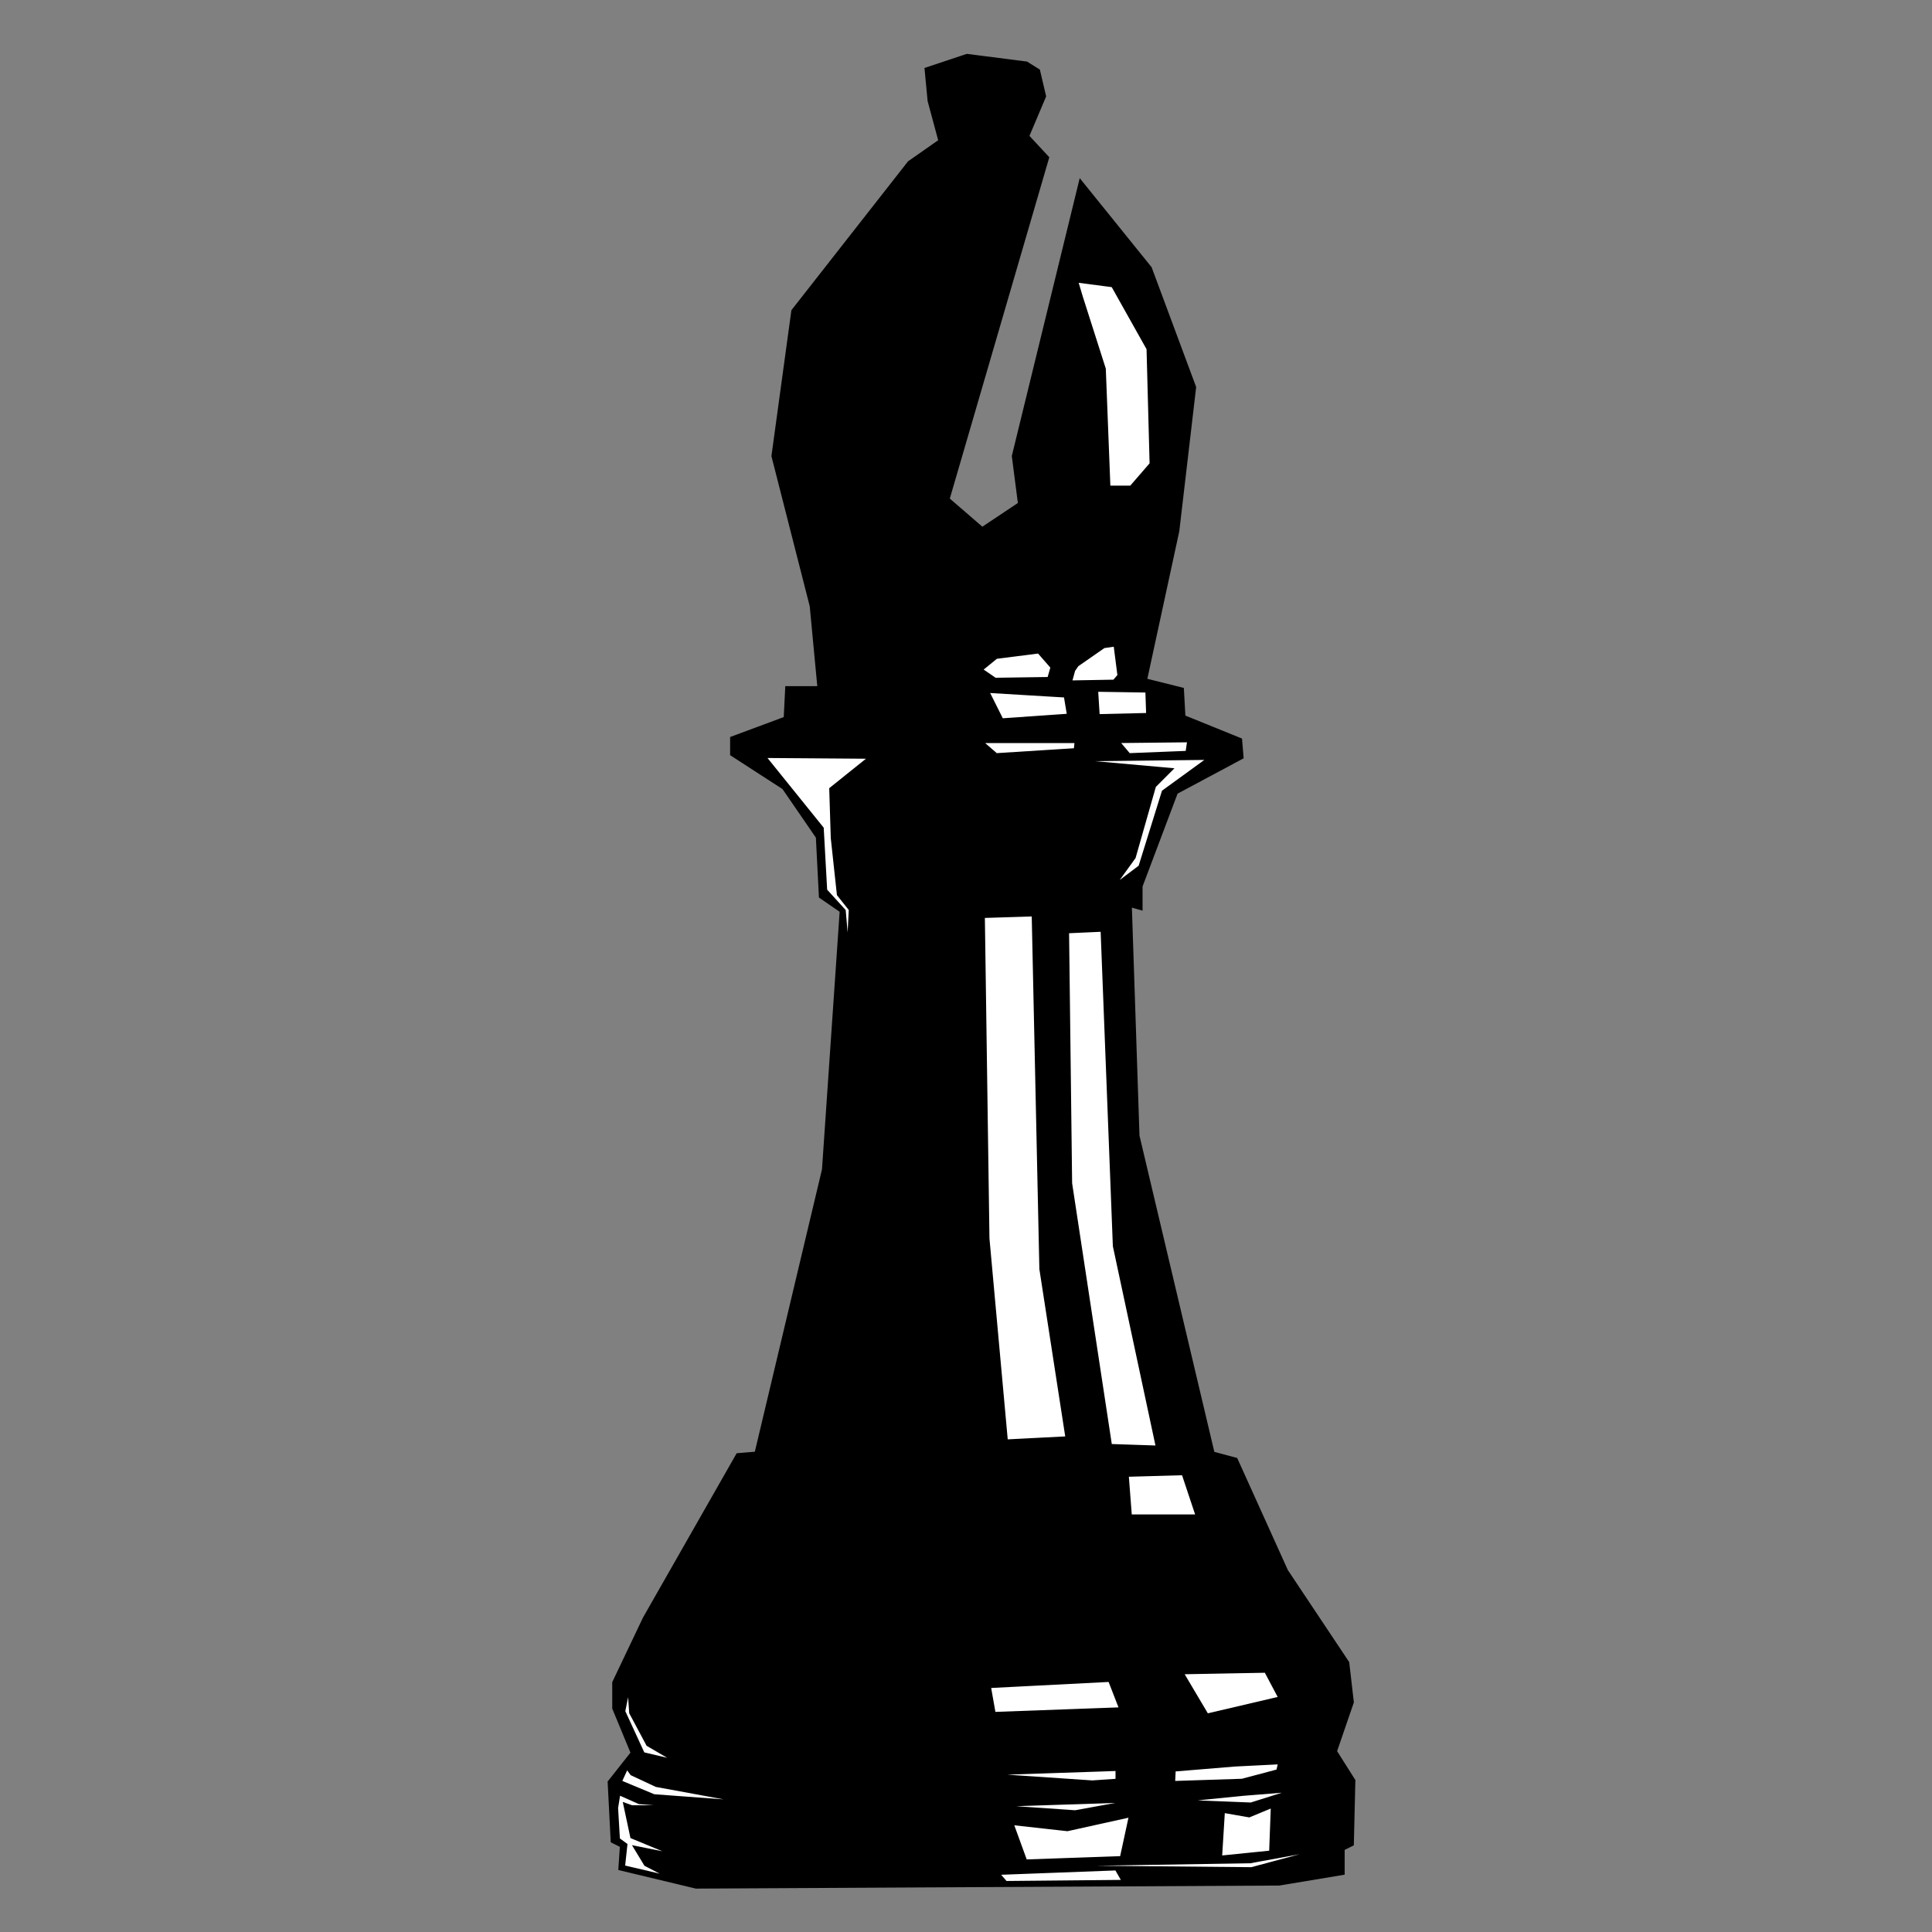 <?xml version="1.0" encoding="UTF-8" standalone="no"?>
<svg
   xmlns:dc="http://purl.org/dc/elements/1.1/"
   xmlns:cc="http://creativecommons.org/ns#"
   xmlns:rdf="http://www.w3.org/1999/02/22-rdf-syntax-ns#"
   xmlns:svg="http://www.w3.org/2000/svg"
   xmlns="http://www.w3.org/2000/svg"
   xmlns:sodipodi="http://sodipodi.sourceforge.net/DTD/sodipodi-0.dtd"
   xmlns:inkscape="http://www.inkscape.org/namespaces/inkscape"
   width="64"
   height="64"
   viewBox="0 0 16.933 16.933"
   version="1.1"
   id="svg6377"
   inkscape:export-filename="C:\Users\ASUS\bishop1.png"
   inkscape:export-xdpi="100.50001"
   inkscape:export-ydpi="100.50001"
   inkscape:version="1.0.2 (e86c870879, 2021-01-15, custom)"
   sodipodi:docname="bishop_small.svg">
  <rect x="0" y="0" width="16.933" height="16.933" fill="#808080" stroke="none"/>
  <defs
     id="defs6371" />
  <sodipodi:namedview
     id="base"
     pagecolor="#ffffff"
     bordercolor="#666666"
     borderopacity="1.0"
     inkscape:pageopacity="0.0"
     inkscape:pageshadow="2"
     inkscape:zoom="3.959798"
     inkscape:cx="2.4105901"
     inkscape:cy="66.800582"
     inkscape:document-units="mm"
     inkscape:current-layer="layer1"
     inkscape:document-rotation="0"
     showgrid="false"
     units="px"
     inkscape:window-width="1920"
     inkscape:window-height="1001"
     inkscape:window-x="-9"
     inkscape:window-y="-9"
     inkscape:window-maximized="1" />
  <g
     inkscape:label="Layer 1"
     inkscape:groupmode="layer"
     id="layer1">
    <g
       inkscape:label="Layer 1"
       id="layer1-6"
       transform="matrix(0.071,0,0,0.071,1.068,-2.685)">
      <path
         style="fill:#000000;fill-opacity:1;stroke:#000000;stroke-width:0.265px;stroke-linecap:butt;stroke-linejoin:miter;stroke-opacity:1"
         d="m 99.219,46.302 5.103,-1.701 7.371,0.945 1.512,0.945 0.756,3.213 -2.079,4.914 2.457,2.646 -12.284,42.144 4.158,3.591 4.536,-3.024 -0.756,-5.859 8.315,-34.018 8.693,10.772 5.481,14.741 -2.079,17.765 -3.969,18.332 4.536,1.134 0.189,3.402 6.993,2.835 0.189,2.268 -8.126,4.347 -4.347,11.528 v 2.835 l -1.323,-0.378 0.945,28.348 9.26,39.121 2.835,0.756 6.237,13.796 7.56,11.339 0.567,4.914 -2.079,6.048 2.268,3.591 -0.189,7.937 -1.134,0.567 v 3.024 l -7.938,1.323 -72.004,0.378 -9.449,-2.268 0.189,-2.835 -1.134,-0.567 -0.378,-7.371 2.835,-3.591 -2.268,-5.481 v -3.213 l 3.78,-7.938 11.528,-20.222 2.268,-0.189 8.315,-34.963 2.185,-31.88 -2.563,-1.76 -0.378,-7.371 -4.158,-6.048 -6.426,-4.158 v -2.079 l 6.615,-2.457 0.189,-3.78 h 3.969 L 85.045,112.637 80.32,94.116 82.777,76.162 97.14,57.83 l 3.78,-2.646 -1.323,-4.914 z"
         id="path2047"
         sodipodi:nodetypes="cccccccccccccccccccccccccccccccccccccccccccccccccccccccccccccccc" />
      <path
         style="fill:#ffffff;fill-opacity:1;stroke:#000000;stroke-width:0.265px;stroke-linecap:butt;stroke-linejoin:miter;stroke-opacity:1"
         d="m 117.929,72.571 4.347,0.567 4.347,7.749 L 127,95.061 l -2.457,2.835 h -2.646 l -0.567,-14.552 -2.835,-8.882 z"
         id="path2049" />
      <path
         style="fill:#ffffff;fill-opacity:1;stroke:#000000;stroke-width:0.265px;stroke-linecap:butt;stroke-linejoin:miter;stroke-opacity:1"
         d="m 106.4,151.001 6.048,-0.189 0.945,43.656 3.213,20.789 -7.371,0.378 -2.268,-24.946 z"
         id="path2051" />
      <path
         style="fill:#ffffff;fill-opacity:1;stroke:#000000;stroke-width:0.265px;stroke-linecap:butt;stroke-linejoin:miter;stroke-opacity:1"
         d="m 116.795,152.891 4.158,-0.189 1.512,38.932 5.292,24.757 -5.67,-0.189 -4.914,-32.317 z"
         id="path2053" />
      <path
         style="fill:#ffffff;fill-opacity:1;stroke:#000000;stroke-width:0.265px;stroke-linecap:butt;stroke-linejoin:miter;stroke-opacity:1"
         d="m 124.165,219.982 6.804,-0.189 1.701,5.103 h -8.126 z"
         id="path2055" />
      <path
         style="fill:#ffffff;fill-opacity:1;stroke:#000000;stroke-width:0.265px;stroke-linecap:butt;stroke-linejoin:miter;stroke-opacity:1"
         d="m 107.156,246.062 0.567,3.213 15.497,-0.567 -1.323,-3.402 z"
         id="path2057" />
      <path
         style="fill:#ffffff;fill-opacity:1;stroke:#000000;stroke-width:0.265px;stroke-linecap:butt;stroke-linejoin:miter;stroke-opacity:1"
         d="m 130.969,244.362 3.024,5.103 8.882,-2.079 -1.701,-3.213 z"
         id="path2059" />
      <path
         style="fill:#ffffff;fill-opacity:1;stroke:#000000;stroke-width:0.265px;stroke-linecap:butt;stroke-linejoin:miter;stroke-opacity:1"
         d="m 106.967,123.22 1.701,3.402 8.126,-0.567 -0.378,-2.268 z"
         id="path2061" />
      <path
         style="fill:#ffffff;fill-opacity:1;stroke:#000000;stroke-width:0.265px;stroke-linecap:butt;stroke-linejoin:miter;stroke-opacity:1"
         d="m 120.385,123.079 0.189,3.024 6,-0.142 -0.095,-2.788 z"
         id="path2063" />
      <path
         style="fill:#ffffff;fill-opacity:1;stroke:#000000;stroke-width:0.265px;stroke-linecap:butt;stroke-linejoin:miter;stroke-opacity:1"
         d="m 106.211,129.41 1.748,1.512 9.686,-0.614 0.095,-0.898 z"
         id="path2065" />
      <path
         style="fill:#ffffff;fill-opacity:1;stroke:#000000;stroke-width:0.265px;stroke-linecap:butt;stroke-linejoin:miter;stroke-opacity:1"
         d="m 123.079,129.41 1.276,1.512 7.087,-0.283 0.189,-1.323 z"
         id="path2067" />
      <path
         style="fill:#ffffff;fill-opacity:1;stroke:#000000;stroke-width:0.265px;stroke-linecap:butt;stroke-linejoin:miter;stroke-opacity:1"
         d="m 106.164,120.48 1.795,-1.465 5.197,-0.661 1.606,1.843 -0.378,1.323 -6.567,0.095 z"
         id="path2069" />
      <path
         style="fill:#ffffff;fill-opacity:1;stroke:#000000;stroke-width:0.265px;stroke-linecap:butt;stroke-linejoin:miter;stroke-opacity:1"
         d="m 117.976,119.96 3.26,-2.268 1.323,-0.189 0.472,3.685 -0.567,0.661 -5.292,0.095 0.378,-1.37 z"
         id="path2071" />
      <path
         style="fill:#ffffff;fill-opacity:1;stroke:#000000;stroke-width:0.265px;stroke-linecap:butt;stroke-linejoin:miter;stroke-opacity:1"
         d="m 117.551,131.677 16.489,-0.189 -5.528,4.016 -2.882,9.26 -3.071,2.315 2.457,-3.402 2.504,-8.788 2.126,-2.126 z"
         id="path2073" />
      <path
         style="fill:#ffffff;fill-opacity:1;stroke:#000000;stroke-width:0.265px;stroke-linecap:butt;stroke-linejoin:miter;stroke-opacity:1"
         d="m 79.422,131.252 12.804,0.095 -4.772,3.827 0.189,6.095 0.756,6.993 1.465,1.843 -0.236,4.772 -0.402,-4.666 -2.291,-2.516 -0.425,-7.654 z"
         id="path2075"
         sodipodi:nodetypes="ccccccccccc" />
      <path
         style="fill:#ffffff;fill-opacity:1;stroke:#000000;stroke-width:0.265px;stroke-linecap:butt;stroke-linejoin:miter;stroke-opacity:1"
         d="m 106.694,256.844 16.1,-0.546 v 1.228 l -3.002,0.205 z"
         id="path2077" />
      <path
         style="fill:#ffffff;fill-opacity:1;stroke:#000000;stroke-width:0.265px;stroke-linecap:butt;stroke-linejoin:miter;stroke-opacity:1"
         d="m 129.957,256.366 -0.068,1.433 8.391,-0.273 4.366,-1.16 0.205,-0.887 -5.457,0.273 z"
         id="path2079" />
      <path
         style="fill:#ffffff;fill-opacity:1;stroke:#000000;stroke-width:0.265px;stroke-linecap:butt;stroke-linejoin:miter;stroke-opacity:1"
         d="m 130.912,260.118 7.504,-0.75 5.935,-0.478 -4.98,1.569 z"
         id="path2081" />
      <path
         style="fill:#ffffff;fill-opacity:1;stroke:#000000;stroke-width:0.265px;stroke-linecap:butt;stroke-linejoin:miter;stroke-opacity:1"
         d="m 107.786,260.732 16.645,-0.546 -6.754,1.228 z"
         id="path2083" />
      <path
         style="fill:#ffffff;fill-opacity:1;stroke:#000000;stroke-width:0.265px;stroke-linecap:butt;stroke-linejoin:miter;stroke-opacity:1"
         d="m 109.969,262.983 6.754,0.75 7.709,-1.705 -1.091,5.048 -11.734,0.409 z"
         id="path2085" />
      <path
         style="fill:#ffffff;fill-opacity:1;stroke:#000000;stroke-width:0.265px;stroke-linecap:butt;stroke-linejoin:miter;stroke-opacity:1"
         d="m 136.028,261.482 3.138,0.546 2.797,-1.16 -0.205,5.526 -6.071,0.614 z"
         id="path2087" />
      <path
         style="fill:#ffffff;fill-opacity:1;stroke:#000000;stroke-width:0.265px;stroke-linecap:butt;stroke-linejoin:miter;stroke-opacity:1"
         d="m 108.263,269.123 14.462,-0.546 0.819,1.433 -14.394,0.136 z"
         id="path2089" />
      <path
         style="fill:#ffffff;fill-opacity:1;stroke:#000000;stroke-width:0.265px;stroke-linecap:butt;stroke-linejoin:miter;stroke-opacity:1"
         d="m 148.58,265.985 -9.278,1.705 -29.47,0.478 29.607,0.273 z"
         id="path2091" />
      <path
         style="fill:#ffffff;fill-opacity:1;stroke:#000000;stroke-width:0.265px;stroke-linecap:butt;stroke-linejoin:miter;stroke-opacity:1"
         d="m 62.557,246.338 -0.546,2.729 2.388,5.185 3.752,0.887 -3.274,-1.91 -2.115,-3.957 z"
         id="path2093" />
      <path
         style="fill:#ffffff;fill-opacity:1;stroke:#000000;stroke-width:0.265px;stroke-linecap:butt;stroke-linejoin:miter;stroke-opacity:1"
         d="m 62.352,256.093 -0.75,1.637 4.093,1.705 11.051,0.819 -10.779,-1.978 -3.07,-1.433 z"
         id="path2095" />
      <path
         style="fill:#ffffff;fill-opacity:1;stroke:#000000;stroke-width:0.265px;stroke-linecap:butt;stroke-linejoin:miter;stroke-opacity:1"
         d="m 61.397,259.299 2.456,1.091 5.185,0.409 h -6.071 l -0.955,-0.341 0.887,4.161 5.116,2.115 -4.775,-0.955 1.364,2.251 2.797,1.45 -5.415,-1.271 0.29,-2.703 -0.925,-0.674 -0.226,-3.829 z"
         id="path2097"
         sodipodi:nodetypes="ccccccccccccccc" />
    </g>
  </g>
</svg>
